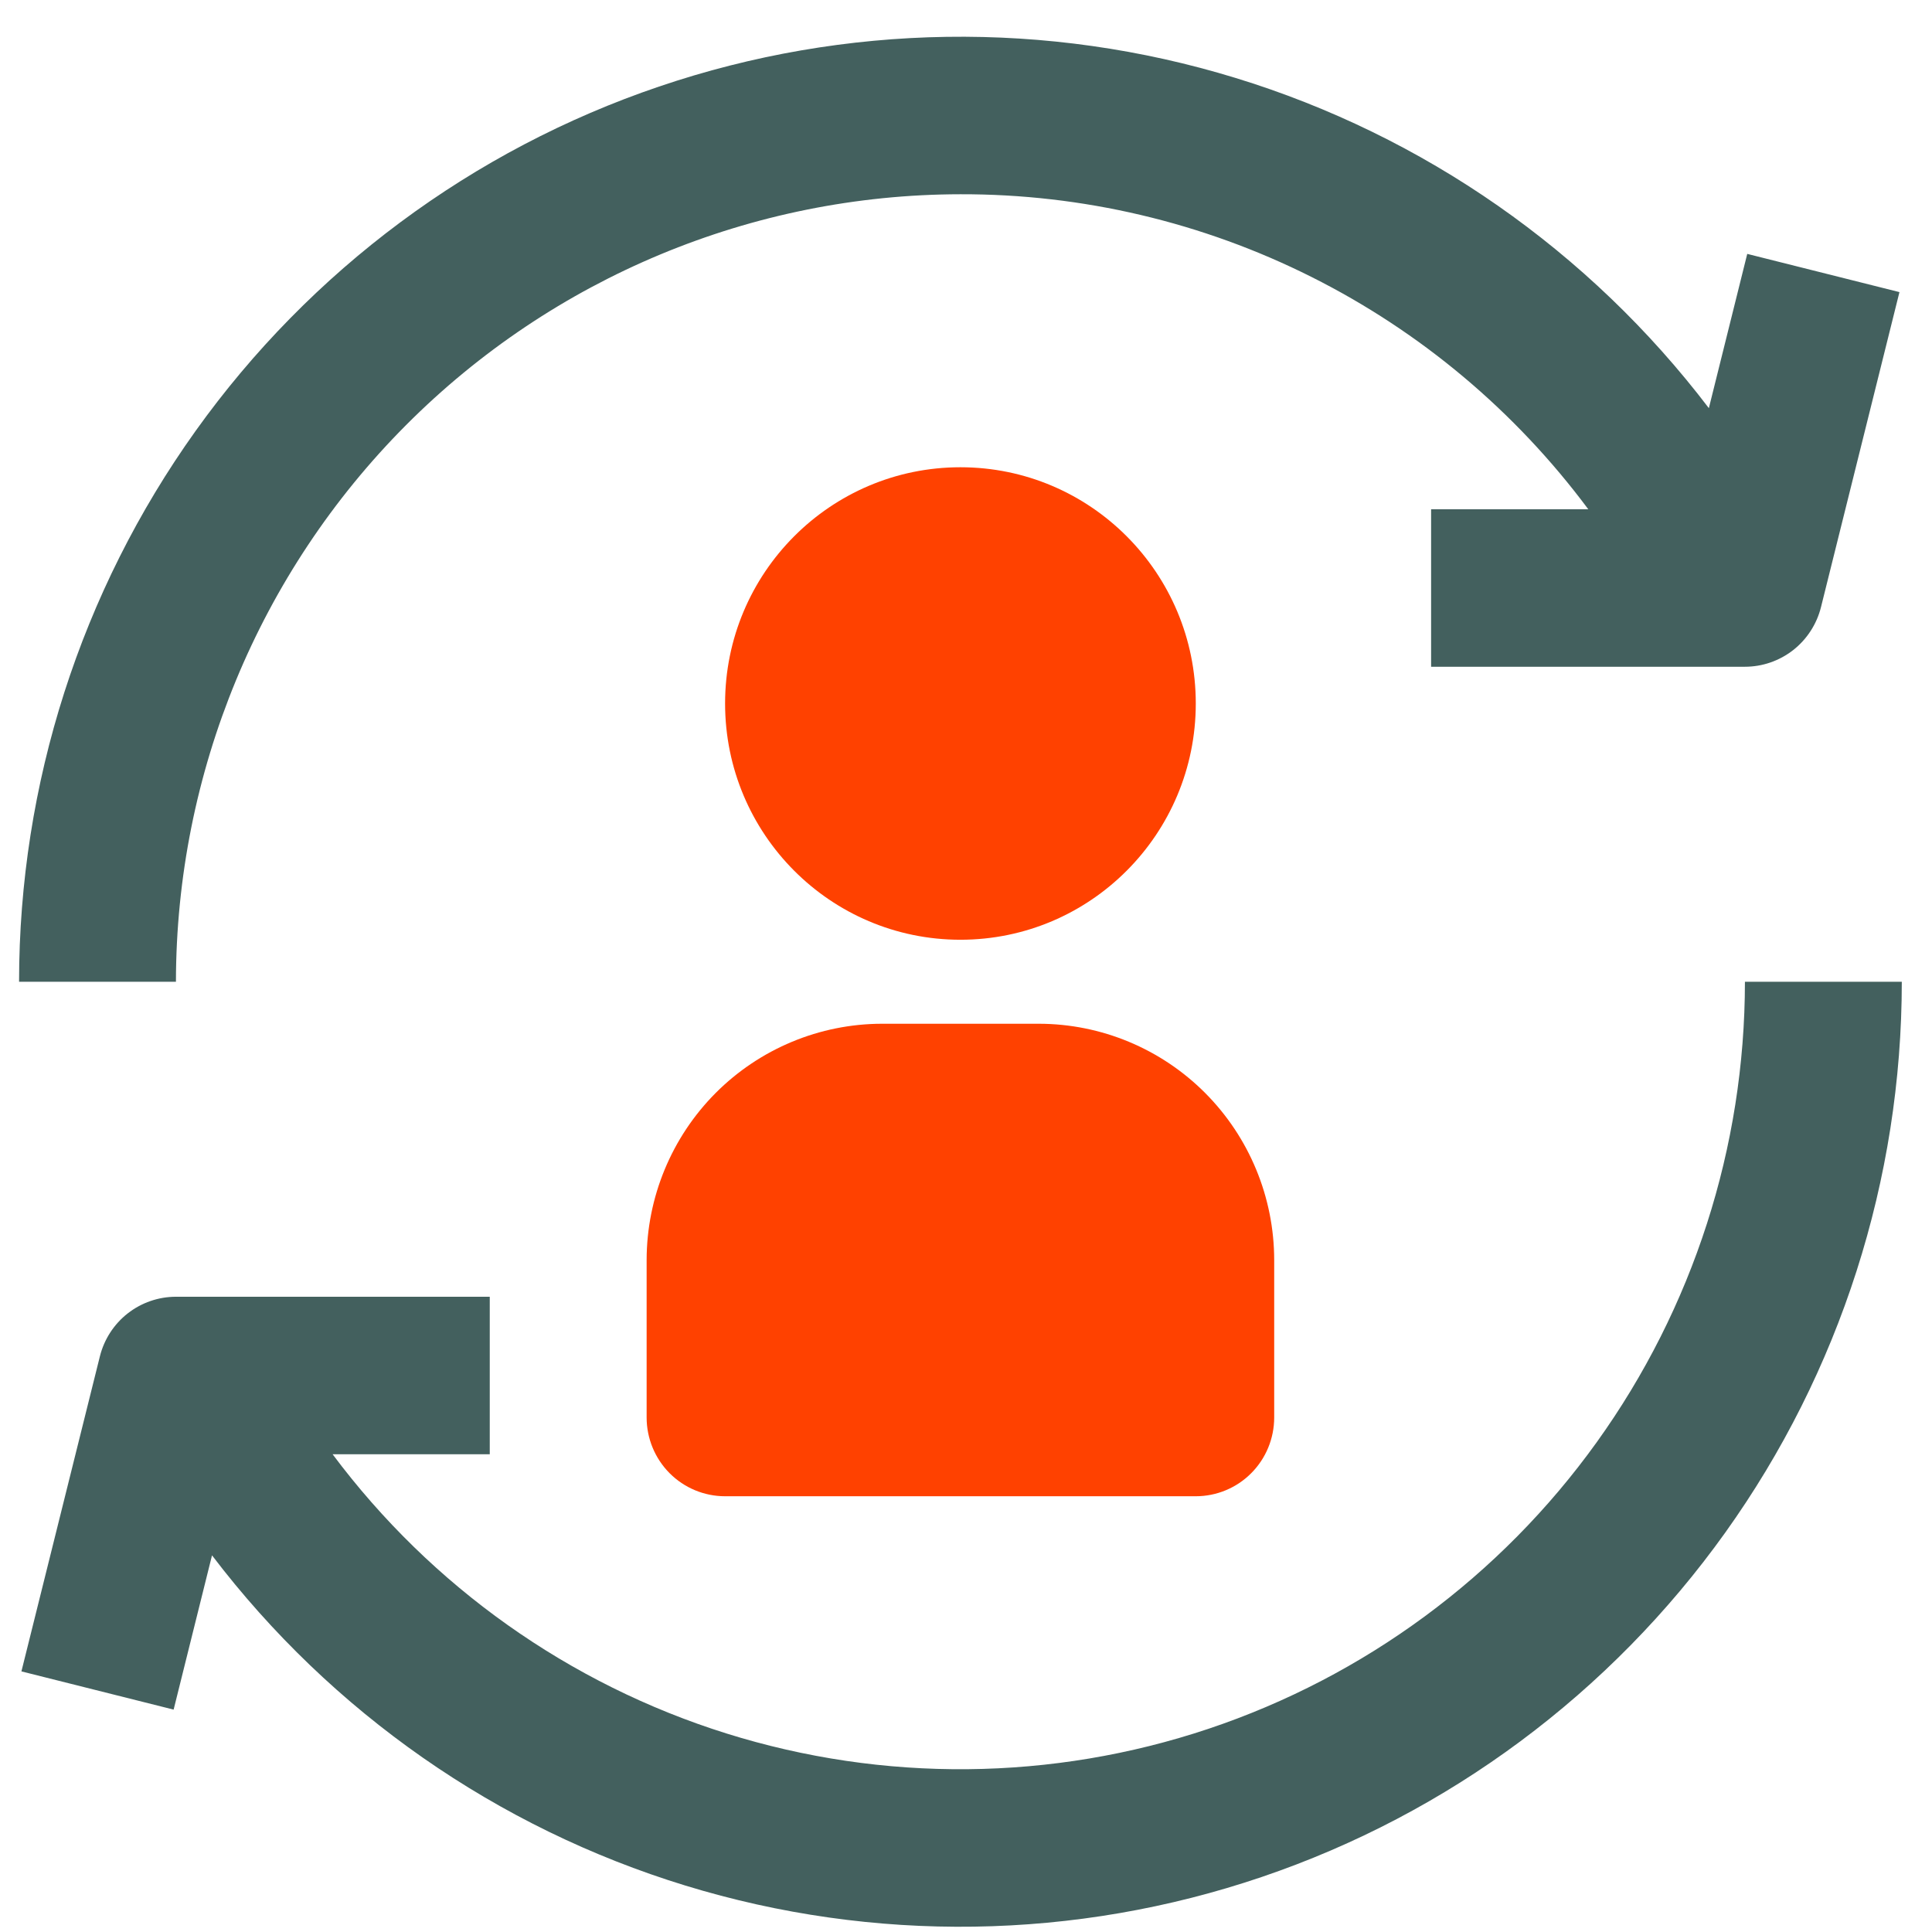 <svg width="46" height="46" viewBox="0 0 46 46" fill="none" xmlns="http://www.w3.org/2000/svg">
<g clip-path="url(#clip0)">
<path d="M22.867 22.375C25.962 22.375 28.471 19.857 28.471 16.75C28.471 13.643 25.962 11.125 22.867 11.125C19.773 11.125 17.264 13.643 17.264 16.75C17.264 19.857 19.773 22.375 22.867 22.375Z" fill="#FF4100"/>
<path d="M15.396 30V33.75C15.396 34.247 15.593 34.724 15.943 35.076C16.294 35.428 16.768 35.625 17.264 35.625H28.471C28.966 35.625 29.441 35.428 29.791 35.076C30.142 34.724 30.338 34.247 30.338 33.75V30C30.337 28.509 29.746 27.079 28.695 26.024C27.645 24.97 26.221 24.377 24.735 24.375H21C19.514 24.377 18.09 24.97 17.039 26.024C15.989 27.079 15.398 28.509 15.396 30Z" fill="#FF4100"/>
<path d="M22.867 4.625C25.769 4.618 28.632 5.292 31.228 6.595C33.824 7.897 36.08 9.791 37.816 12.125H34.074V15.875H41.545C41.962 15.875 42.366 15.735 42.695 15.478C43.023 15.22 43.256 14.86 43.357 14.455L45.225 6.955L41.601 6.045L40.687 9.718C37.841 5.978 33.899 3.228 29.415 1.855C24.931 0.481 20.131 0.553 15.691 2.061C11.25 3.568 7.392 6.435 4.658 10.259C1.925 14.082 0.455 18.669 0.454 23.375H4.189C4.195 18.404 6.165 13.638 9.666 10.123C13.168 6.608 17.915 4.631 22.867 4.625Z" fill="#43605E"/>
<path d="M41.546 23.375C41.545 27.311 40.31 31.146 38.017 34.339C35.725 37.531 32.489 39.918 28.77 41.163C25.051 42.407 21.036 42.445 17.293 41.272C13.551 40.099 10.271 37.773 7.919 34.625H11.661V30.875H4.19C3.773 30.875 3.369 31.015 3.04 31.272C2.712 31.529 2.479 31.89 2.378 32.295L0.51 39.795L4.134 40.705L5.048 37.032C7.894 40.772 11.836 43.522 16.32 44.895C20.804 46.269 25.604 46.197 30.044 44.689C34.485 43.182 38.343 40.315 41.077 36.491C43.81 32.668 45.28 28.081 45.281 23.375H41.546Z" fill="#43605E"/>
</g>
<defs>
<clipPath id="clip0">
<rect width="44.827" height="45" fill="white" transform="translate(0.454 0.875)"/>
</clipPath>
</defs>
</svg>
